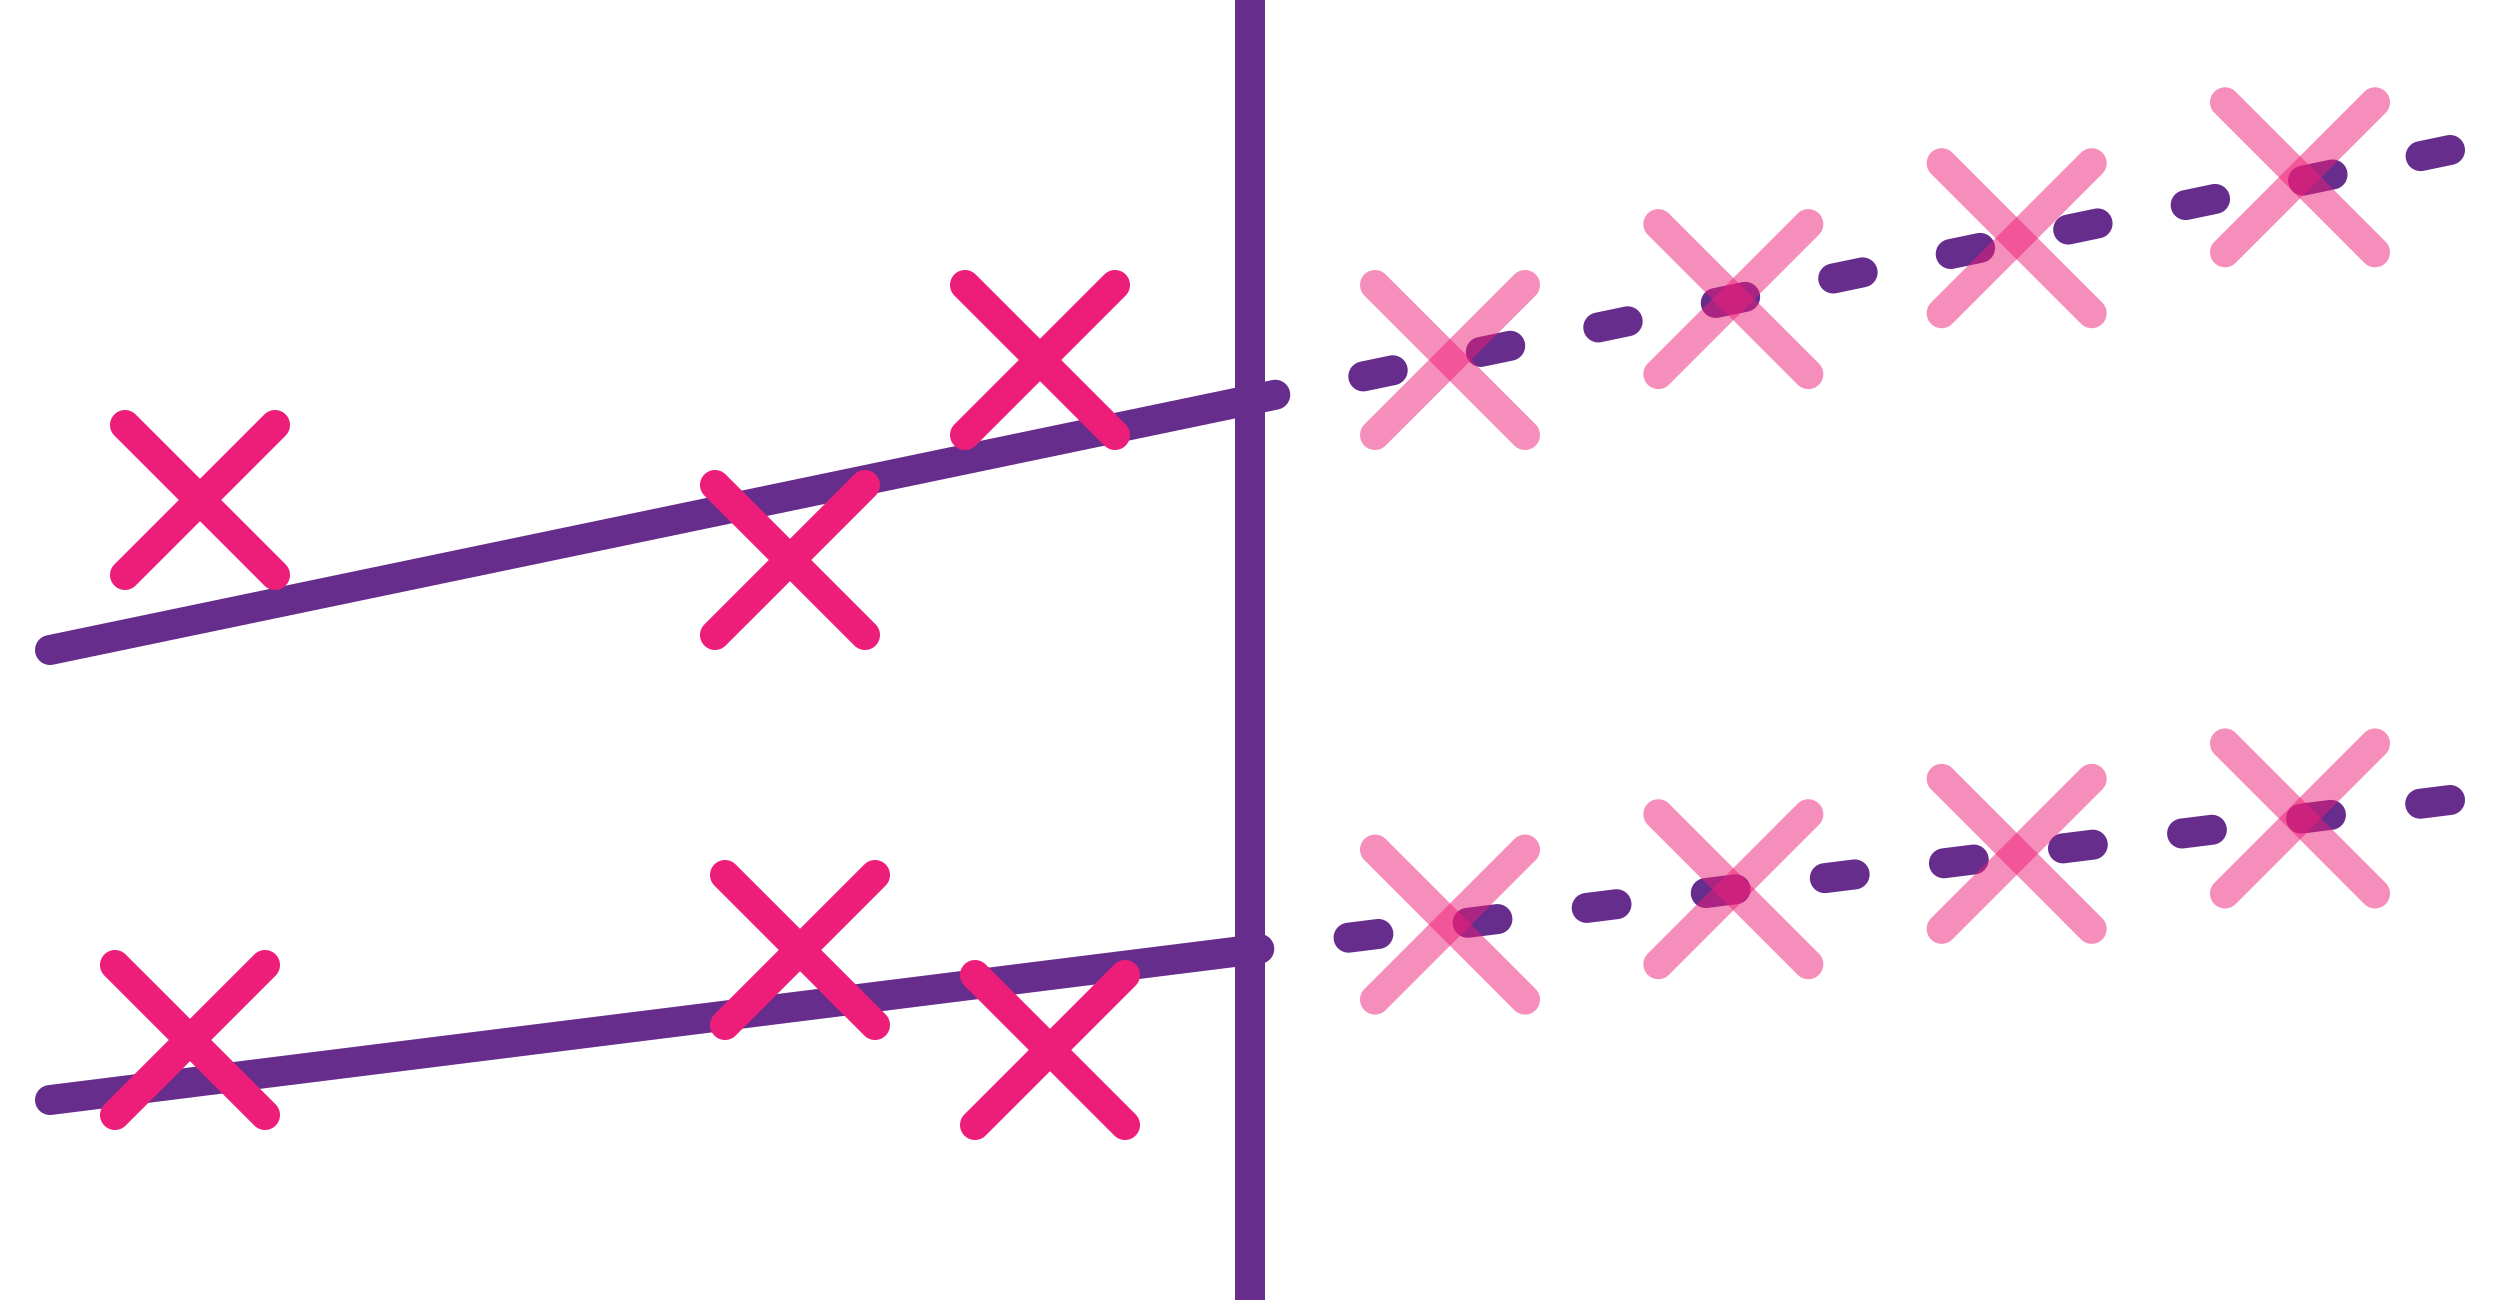 <?xml version="1.0" encoding="UTF-8" standalone="no"?>
<!-- Created with Inkscape (http://www.inkscape.org/) -->

<svg
   width="250"
   height="130"
   viewBox="0 0 250 130"
   version="1.1"
   id="svg1"
   inkscape:version="1.4 (86a8ad7, 2024-10-11)"
   sodipodi:docname="blood_pressure_trend_info.svg"
   inkscape:export-filename="..\..\assets\images\trend\blood_pressure_trend_info.png"
   inkscape:export-xdpi="96"
   inkscape:export-ydpi="96"
   xmlns:inkscape="http://www.inkscape.org/namespaces/inkscape"
   xmlns:sodipodi="http://sodipodi.sourceforge.net/DTD/sodipodi-0.dtd"
   xmlns="http://www.w3.org/2000/svg"
   xmlns:svg="http://www.w3.org/2000/svg">
  <sodipodi:namedview
     id="namedview1"
     pagecolor="#ffffff"
     bordercolor="#000000"
     borderopacity="0.25"
     inkscape:showpageshadow="2"
     inkscape:pageopacity="0.0"
     inkscape:pagecheckerboard="0"
     inkscape:deskcolor="#d1d1d1"
     inkscape:document-units="mm"
     showgrid="false"
     inkscape:zoom="1.0823864"
     inkscape:cx="42.960629"
     inkscape:cy="0.46194225"
     inkscape:window-width="1920"
     inkscape:window-height="1057"
     inkscape:window-x="3432"
     inkscape:window-y="349"
     inkscape:window-maximized="1"
     inkscape:current-layer="layer1">
    <inkscape:grid
       id="grid1"
       units="px"
       originx="0"
       originy="0"
       spacingx="5"
       spacingy="5"
       empcolor="#0099e5"
       empopacity="0.302"
       color="#0099e5"
       opacity="0.149"
       empspacing="10"
       enabled="true"
       visible="false" />
  </sodipodi:namedview>
  <defs
     id="defs1" />
  <g
     inkscape:label="Ebene 1"
     inkscape:groupmode="layer"
     id="layer1">
    <path
       style="fill:none;stroke:#662d8c;stroke-width:3;stroke-linecap:round;stroke-linejoin:round;stroke-miterlimit:6.7;stroke-dasharray:none;stroke-opacity:1"
       d="M 125,40 5,65"
       id="path1"
       sodipodi:nodetypes="cc" />
    <path
       style="fill:none;stroke:#662d8c;stroke-width:3;stroke-linecap:round;stroke-linejoin:round;stroke-miterlimit:6.7;stroke-dasharray:3, 9;stroke-dashoffset:0;stroke-opacity:1"
       d="M 245,15 125,40"
       id="path1-8"
       sodipodi:nodetypes="cc" />
    <path
       style="fill:none;stroke:#662d8c;stroke-width:3;stroke-linecap:round;stroke-linejoin:round;stroke-miterlimit:6.7;stroke-dasharray:none;stroke-opacity:1"
       d="M 125,95 5,110"
       id="path1-88"
       sodipodi:nodetypes="cc" />
    <path
       style="fill:none;stroke:#662d8c;stroke-width:3;stroke-linecap:round;stroke-linejoin:round;stroke-miterlimit:6.7;stroke-dasharray:3, 9;stroke-dashoffset:0;stroke-opacity:1"
       d="M 245,80 125,95"
       id="path1-8-2"
       sodipodi:nodetypes="cc" />
    <path
       style="fill:none;stroke:#662d8c;stroke-width:3;stroke-linecap:butt;stroke-linejoin:round;stroke-miterlimit:6.7;stroke-dasharray:none;stroke-dashoffset:0;stroke-opacity:1"
       d="M 125,0 V 130"
       id="path2" />
    <g
       id="g7"
       transform="translate(7.5,-77.5)"
       style="stroke:#ed1e79;stroke-opacity:1">
      <path
         style="fill:none;stroke:#ed1e79;stroke-width:3;stroke-linecap:round;stroke-linejoin:round;stroke-miterlimit:6.7;stroke-dasharray:none;stroke-dashoffset:0;stroke-opacity:1"
         d="M 5,135 20,120"
         id="path7" />
      <path
         style="fill:none;stroke:#ed1e79;stroke-width:3;stroke-linecap:round;stroke-linejoin:round;stroke-miterlimit:6.7;stroke-dasharray:none;stroke-dashoffset:0;stroke-opacity:1"
         d="M 20,135 5,120"
         id="path7-2" />
    </g>
    <g
       id="g7-1"
       transform="translate(66.5,-71.5)"
       style="stroke:#ed1e79;stroke-opacity:1">
      <path
         style="fill:none;stroke:#ed1e79;stroke-width:3;stroke-linecap:round;stroke-linejoin:round;stroke-miterlimit:6.7;stroke-dasharray:none;stroke-dashoffset:0;stroke-opacity:1"
         d="M 5,135 20,120"
         id="path7-7" />
      <path
         style="fill:none;stroke:#ed1e79;stroke-width:3;stroke-linecap:round;stroke-linejoin:round;stroke-miterlimit:6.7;stroke-dasharray:none;stroke-dashoffset:0;stroke-opacity:1"
         d="M 20,135 5,120"
         id="path7-2-1" />
    </g>
    <g
       id="g7-4"
       transform="translate(67.5,-32.5)"
       style="stroke:#ed1e79;stroke-opacity:1">
      <path
         style="fill:none;stroke:#ed1e79;stroke-width:3;stroke-linecap:round;stroke-linejoin:round;stroke-miterlimit:6.7;stroke-dasharray:none;stroke-dashoffset:0;stroke-opacity:1"
         d="M 5,135 20,120"
         id="path7-23" />
      <path
         style="fill:none;stroke:#ed1e79;stroke-width:3;stroke-linecap:round;stroke-linejoin:round;stroke-miterlimit:6.7;stroke-dasharray:none;stroke-dashoffset:0;stroke-opacity:1"
         d="M 20,135 5,120"
         id="path7-2-2" />
    </g>
    <g
       id="g7-7"
       transform="translate(92.5,-22.5)"
       style="stroke:#ed1e79;stroke-opacity:1">
      <path
         style="fill:none;stroke:#ed1e79;stroke-width:3;stroke-linecap:round;stroke-linejoin:round;stroke-miterlimit:6.7;stroke-dasharray:none;stroke-dashoffset:0;stroke-opacity:1"
         d="M 5,135 20,120"
         id="path7-6" />
      <path
         style="fill:none;stroke:#ed1e79;stroke-width:3;stroke-linecap:round;stroke-linejoin:round;stroke-miterlimit:6.7;stroke-dasharray:none;stroke-dashoffset:0;stroke-opacity:1"
         d="M 20,135 5,120"
         id="path7-2-14" />
    </g>
    <g
       id="g7-2"
       transform="translate(6.5,-23.5)"
       style="stroke:#ed1e79;stroke-opacity:1">
      <path
         style="fill:none;stroke:#ed1e79;stroke-width:3;stroke-linecap:round;stroke-linejoin:round;stroke-miterlimit:6.7;stroke-dasharray:none;stroke-dashoffset:0;stroke-opacity:1"
         d="M 5,135 20,120"
         id="path7-1" />
      <path
         style="fill:none;stroke:#ed1e79;stroke-width:3;stroke-linecap:round;stroke-linejoin:round;stroke-miterlimit:6.7;stroke-dasharray:none;stroke-dashoffset:0;stroke-opacity:1"
         d="M 20,135 5,120"
         id="path7-2-6" />
    </g>
    <g
       id="g7-8"
       transform="translate(91.5,-91.5)"
       style="stroke:#ed1e79;stroke-opacity:1">
      <path
         style="fill:none;stroke:#ed1e79;stroke-width:3;stroke-linecap:round;stroke-linejoin:round;stroke-miterlimit:6.7;stroke-dasharray:none;stroke-dashoffset:0;stroke-opacity:1"
         d="M 5,135 20,120"
         id="path7-5" />
      <path
         style="fill:none;stroke:#ed1e79;stroke-width:3;stroke-linecap:round;stroke-linejoin:round;stroke-miterlimit:6.7;stroke-dasharray:none;stroke-dashoffset:0;stroke-opacity:1"
         d="M 20,135 5,120"
         id="path7-2-7" />
    </g>
    <g
       id="g7-8-9"
       transform="translate(132.5,-91.5)"
       style="stroke:#ed1e79;stroke-opacity:0.502">
      <path
         style="fill:none;stroke:#ed1e79;stroke-width:3;stroke-linecap:round;stroke-linejoin:round;stroke-miterlimit:6.7;stroke-dasharray:none;stroke-dashoffset:0;stroke-opacity:0.502"
         d="M 5,135 20,120"
         id="path7-5-2" />
      <path
         style="fill:none;stroke:#ed1e79;stroke-width:3;stroke-linecap:round;stroke-linejoin:round;stroke-miterlimit:6.7;stroke-dasharray:none;stroke-dashoffset:0;stroke-opacity:0.502"
         d="M 20,135 5,120"
         id="path7-2-7-7" />
    </g>
    <g
       id="g7-8-9-6"
       transform="translate(132.5,-35.041)"
       style="stroke:#ed1e79;stroke-opacity:0.502">
      <path
         style="fill:none;stroke:#ed1e79;stroke-width:3;stroke-linecap:round;stroke-linejoin:round;stroke-miterlimit:6.7;stroke-dasharray:none;stroke-dashoffset:0;stroke-opacity:0.502"
         d="M 5,135 20,120"
         id="path7-5-2-18" />
      <path
         style="fill:none;stroke:#ed1e79;stroke-width:3;stroke-linecap:round;stroke-linejoin:round;stroke-miterlimit:6.7;stroke-dasharray:none;stroke-dashoffset:0;stroke-opacity:0.502"
         d="M 20,135 5,120"
         id="path7-2-7-7-9" />
    </g>
    <g
       id="g7-8-9-5"
       transform="translate(217.5,-45.652)"
       style="stroke:#ed1e79;stroke-opacity:0.502">
      <path
         style="fill:none;stroke:#ed1e79;stroke-width:3;stroke-linecap:round;stroke-linejoin:round;stroke-miterlimit:6.7;stroke-dasharray:none;stroke-dashoffset:0;stroke-opacity:0.502"
         d="M 5,135 20,120"
         id="path7-5-2-4" />
      <path
         style="fill:none;stroke:#ed1e79;stroke-width:3;stroke-linecap:round;stroke-linejoin:round;stroke-miterlimit:6.7;stroke-dasharray:none;stroke-dashoffset:0;stroke-opacity:0.502"
         d="M 20,135 5,120"
         id="path7-2-7-7-3" />
    </g>
    <g
       id="g7-8-9-34"
       transform="translate(189.167,-42.115)"
       style="stroke:#ed1e79;stroke-opacity:0.502">
      <path
         style="fill:none;stroke:#ed1e79;stroke-width:3;stroke-linecap:round;stroke-linejoin:round;stroke-miterlimit:6.7;stroke-dasharray:none;stroke-dashoffset:0;stroke-opacity:0.502"
         d="M 5,135 20,120"
         id="path7-5-2-11" />
      <path
         style="fill:none;stroke:#ed1e79;stroke-width:3;stroke-linecap:round;stroke-linejoin:round;stroke-miterlimit:6.7;stroke-dasharray:none;stroke-dashoffset:0;stroke-opacity:0.502"
         d="M 20,135 5,120"
         id="path7-2-7-7-38" />
    </g>
    <g
       id="g7-8-9-7"
       transform="translate(160.833,-38.578)"
       style="stroke:#ed1e79;stroke-opacity:0.502">
      <path
         style="fill:none;stroke:#ed1e79;stroke-width:3;stroke-linecap:round;stroke-linejoin:round;stroke-miterlimit:6.7;stroke-dasharray:none;stroke-dashoffset:0;stroke-opacity:0.502"
         d="M 5,135 20,120"
         id="path7-5-2-7" />
      <path
         style="fill:none;stroke:#ed1e79;stroke-width:3;stroke-linecap:round;stroke-linejoin:round;stroke-miterlimit:6.7;stroke-dasharray:none;stroke-dashoffset:0;stroke-opacity:0.502"
         d="M 20,135 5,120"
         id="path7-2-7-7-93" />
    </g>
    <g
       id="g7-8-9-8"
       transform="translate(160.833,-97.59)"
       style="stroke:#ed1e79;stroke-opacity:0.502">
      <path
         style="fill:none;stroke:#ed1e79;stroke-width:3;stroke-linecap:round;stroke-linejoin:round;stroke-miterlimit:6.7;stroke-dasharray:none;stroke-dashoffset:0;stroke-opacity:0.502"
         d="M 5,135 20,120"
         id="path7-5-2-8" />
      <path
         style="fill:none;stroke:#ed1e79;stroke-width:3;stroke-linecap:round;stroke-linejoin:round;stroke-miterlimit:6.7;stroke-dasharray:none;stroke-dashoffset:0;stroke-opacity:0.502"
         d="M 20,135 5,120"
         id="path7-2-7-7-24" />
    </g>
    <g
       id="g7-8-9-3"
       transform="translate(189.167,-103.68)"
       style="stroke:#ed1e79;stroke-opacity:0.502">
      <path
         style="fill:none;stroke:#ed1e79;stroke-width:3;stroke-linecap:round;stroke-linejoin:round;stroke-miterlimit:6.7;stroke-dasharray:none;stroke-dashoffset:0;stroke-opacity:0.502"
         d="M 5,135 20,120"
         id="path7-5-2-1" />
      <path
         style="fill:none;stroke:#ed1e79;stroke-width:3;stroke-linecap:round;stroke-linejoin:round;stroke-miterlimit:6.7;stroke-dasharray:none;stroke-dashoffset:0;stroke-opacity:0.502"
         d="M 20,135 5,120"
         id="path7-2-7-7-2" />
    </g>
    <g
       id="g7-8-9-1"
       transform="translate(217.5,-109.77)"
       style="stroke:#ed1e79;stroke-opacity:0.502">
      <path
         style="fill:none;stroke:#ed1e79;stroke-width:3;stroke-linecap:round;stroke-linejoin:round;stroke-miterlimit:6.7;stroke-dasharray:none;stroke-dashoffset:0;stroke-opacity:0.502"
         d="M 5,135 20,120"
         id="path7-5-2-13" />
      <path
         style="fill:none;stroke:#ed1e79;stroke-width:3;stroke-linecap:round;stroke-linejoin:round;stroke-miterlimit:6.7;stroke-dasharray:none;stroke-dashoffset:0;stroke-opacity:0.502"
         d="M 20,135 5,120"
         id="path7-2-7-7-8" />
    </g>
  </g>
</svg>
